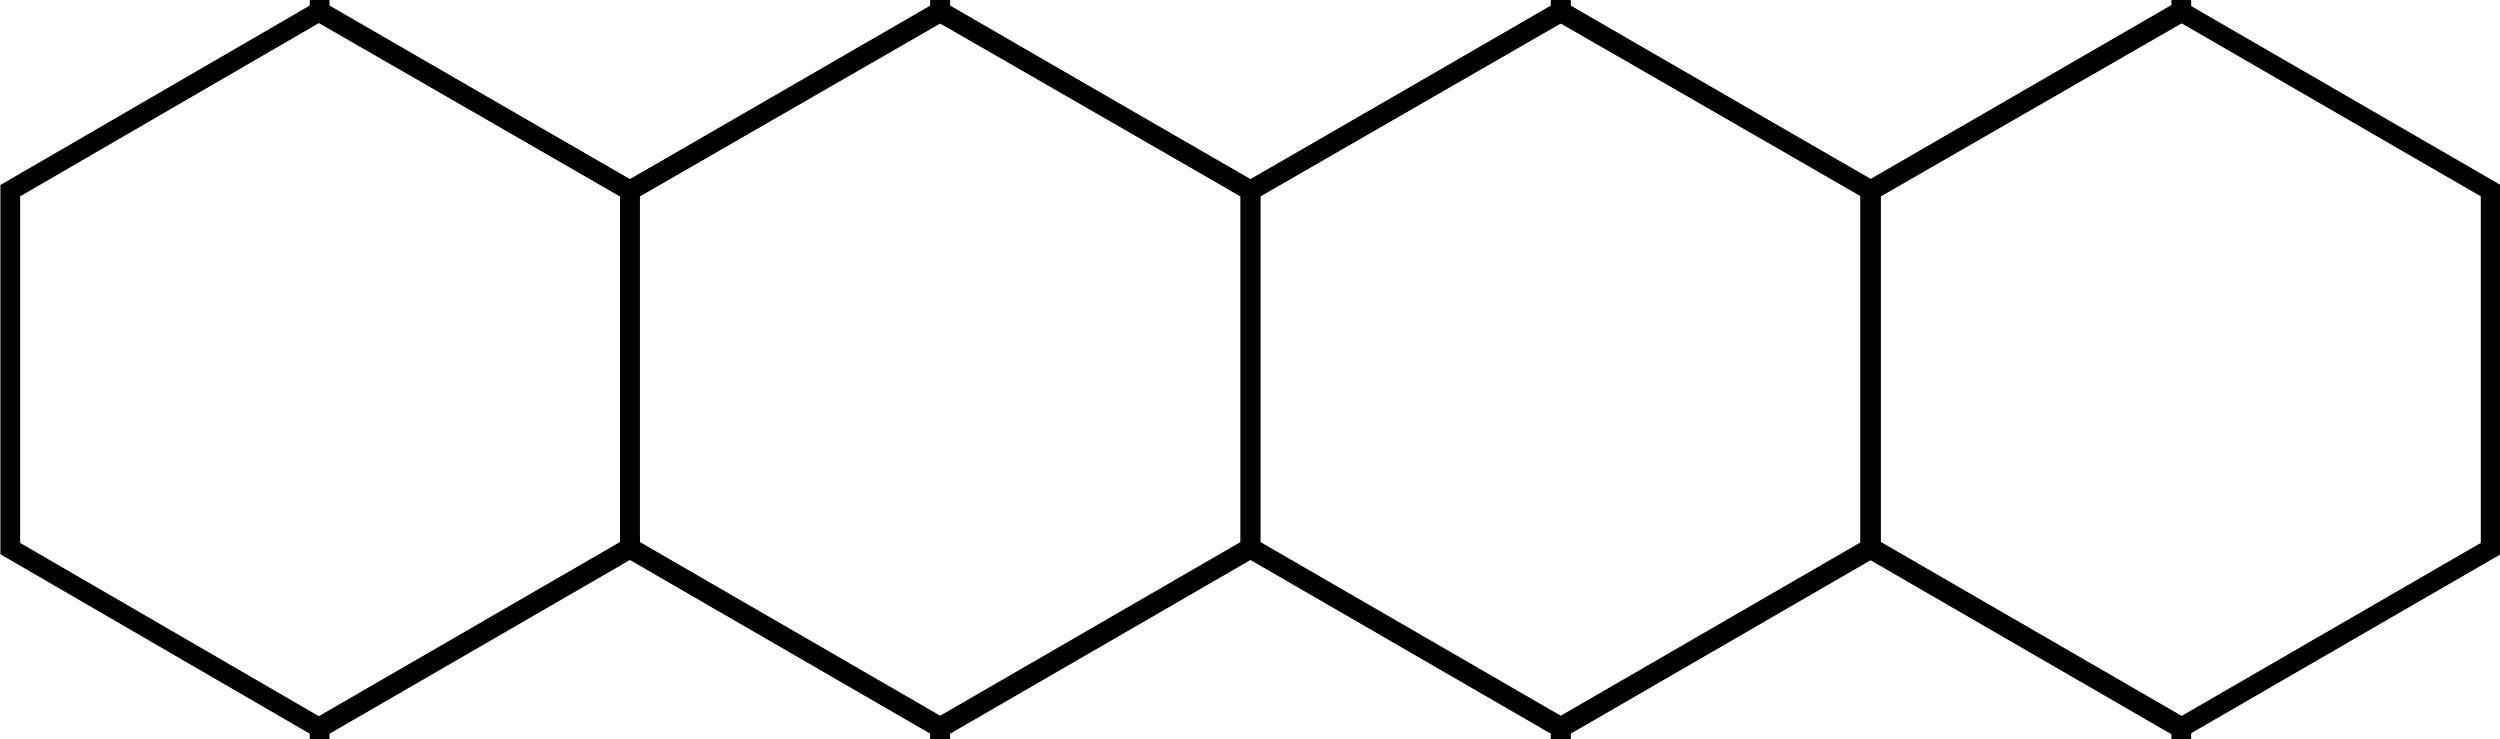 <?xml version="1.0" encoding="utf-8"?>
<!-- Generator: Adobe Illustrator 23.0.0, SVG Export Plug-In . SVG Version: 6.00 Build 0)  -->
<svg version="1.1" id="레이어_1" xmlns="http://www.w3.org/2000/svg" xmlns:xlink="http://www.w3.org/1999/xlink" x="0px"
	 y="0px" width="267.5px" height="79.1px" viewBox="0 0 267.5 79.1" enable-background="new 0 0 267.5 79.1" xml:space="preserve">
<g>
	<polygon fill="none" stroke="#000000" stroke-width="2.111" points="133.8,-56 100.6,-36.8 67.4,-56 67.4,-94.3 100.6,-113.5 
		133.8,-94.3 	"/>
	<polygon fill="none" stroke="#000000" stroke-width="2.111" points="200.2,-56 167,-36.8 133.8,-56 133.8,-94.3 167,-113.5 
		200.2,-94.3 	"/>
</g>
<g>
	<polygon fill="none" stroke="#000000" stroke-width="2.111" points="100.6,1.3 67.4,20.4 34.2,1.3 34.2,-37 67.4,-56.2 100.6,-37 	
		"/>
	<polygon fill="none" stroke="#000000" stroke-width="2.111" points="167,1.3 133.8,20.4 100.6,1.3 100.6,-37 133.8,-56.2 167,-37 	
		"/>
	<polygon fill="none" stroke="#000000" stroke-width="2.111" points="233.4,1.3 200.2,20.4 167,1.3 167,-37 200.2,-56.2 233.4,-37 	
		"/>
</g>
<polygon fill="none" stroke="#000000" stroke-width="2.111" points="100.6,77.8 67.4,58.6 34.2,77.8 34.2,116.1 67.4,135.2 
	100.6,116.1 "/>
<polygon fill="none" stroke="#000000" stroke-width="2.111" points="167,77.8 133.8,58.6 100.6,77.8 100.6,116.1 133.8,135.2 
	167,116.1 "/>
<polygon fill="none" stroke="#000000" stroke-width="2.111" points="133.8,135 100.6,115.9 67.4,135 67.4,173.4 100.6,192.5 
	133.8,173.4 "/>
<polygon fill="none" stroke="#000000" stroke-width="2.111" points="200.2,135 167,115.9 133.8,135 133.8,173.4 167,192.5 
	200.2,173.4 "/>
<polygon fill="none" stroke="#000000" stroke-width="2.111" points="233.4,77.8 200.2,58.6 167,77.8 167,116.1 200.2,135.2 
	233.4,116.1 "/>
<g>
	<polygon fill="none" stroke="#000000" stroke-width="2.111" points="67.4,58.7 34.2,77.9 1.1,58.7 1.1,20.4 34.2,1.2 67.4,20.4 	
		"/>
	<polygon fill="none" stroke="#000000" stroke-width="2.111" points="133.8,58.7 100.6,77.9 67.4,58.7 67.4,20.4 100.6,1.2 
		133.8,20.4 	"/>
	<polygon fill="none" stroke="#000000" stroke-width="2.111" points="200.2,58.7 167,77.9 133.8,58.7 133.8,20.4 167,1.2 
		200.2,20.4 	"/>
	<polygon fill="none" stroke="#000000" stroke-width="2.111" points="266.5,58.7 233.3,77.9 200.1,58.7 200.1,20.4 233.3,1.2 
		266.5,20.4 	"/>
</g>
<g>
</g>
<g>
</g>
<g>
</g>
<g>
</g>
<g>
</g>
</svg>
